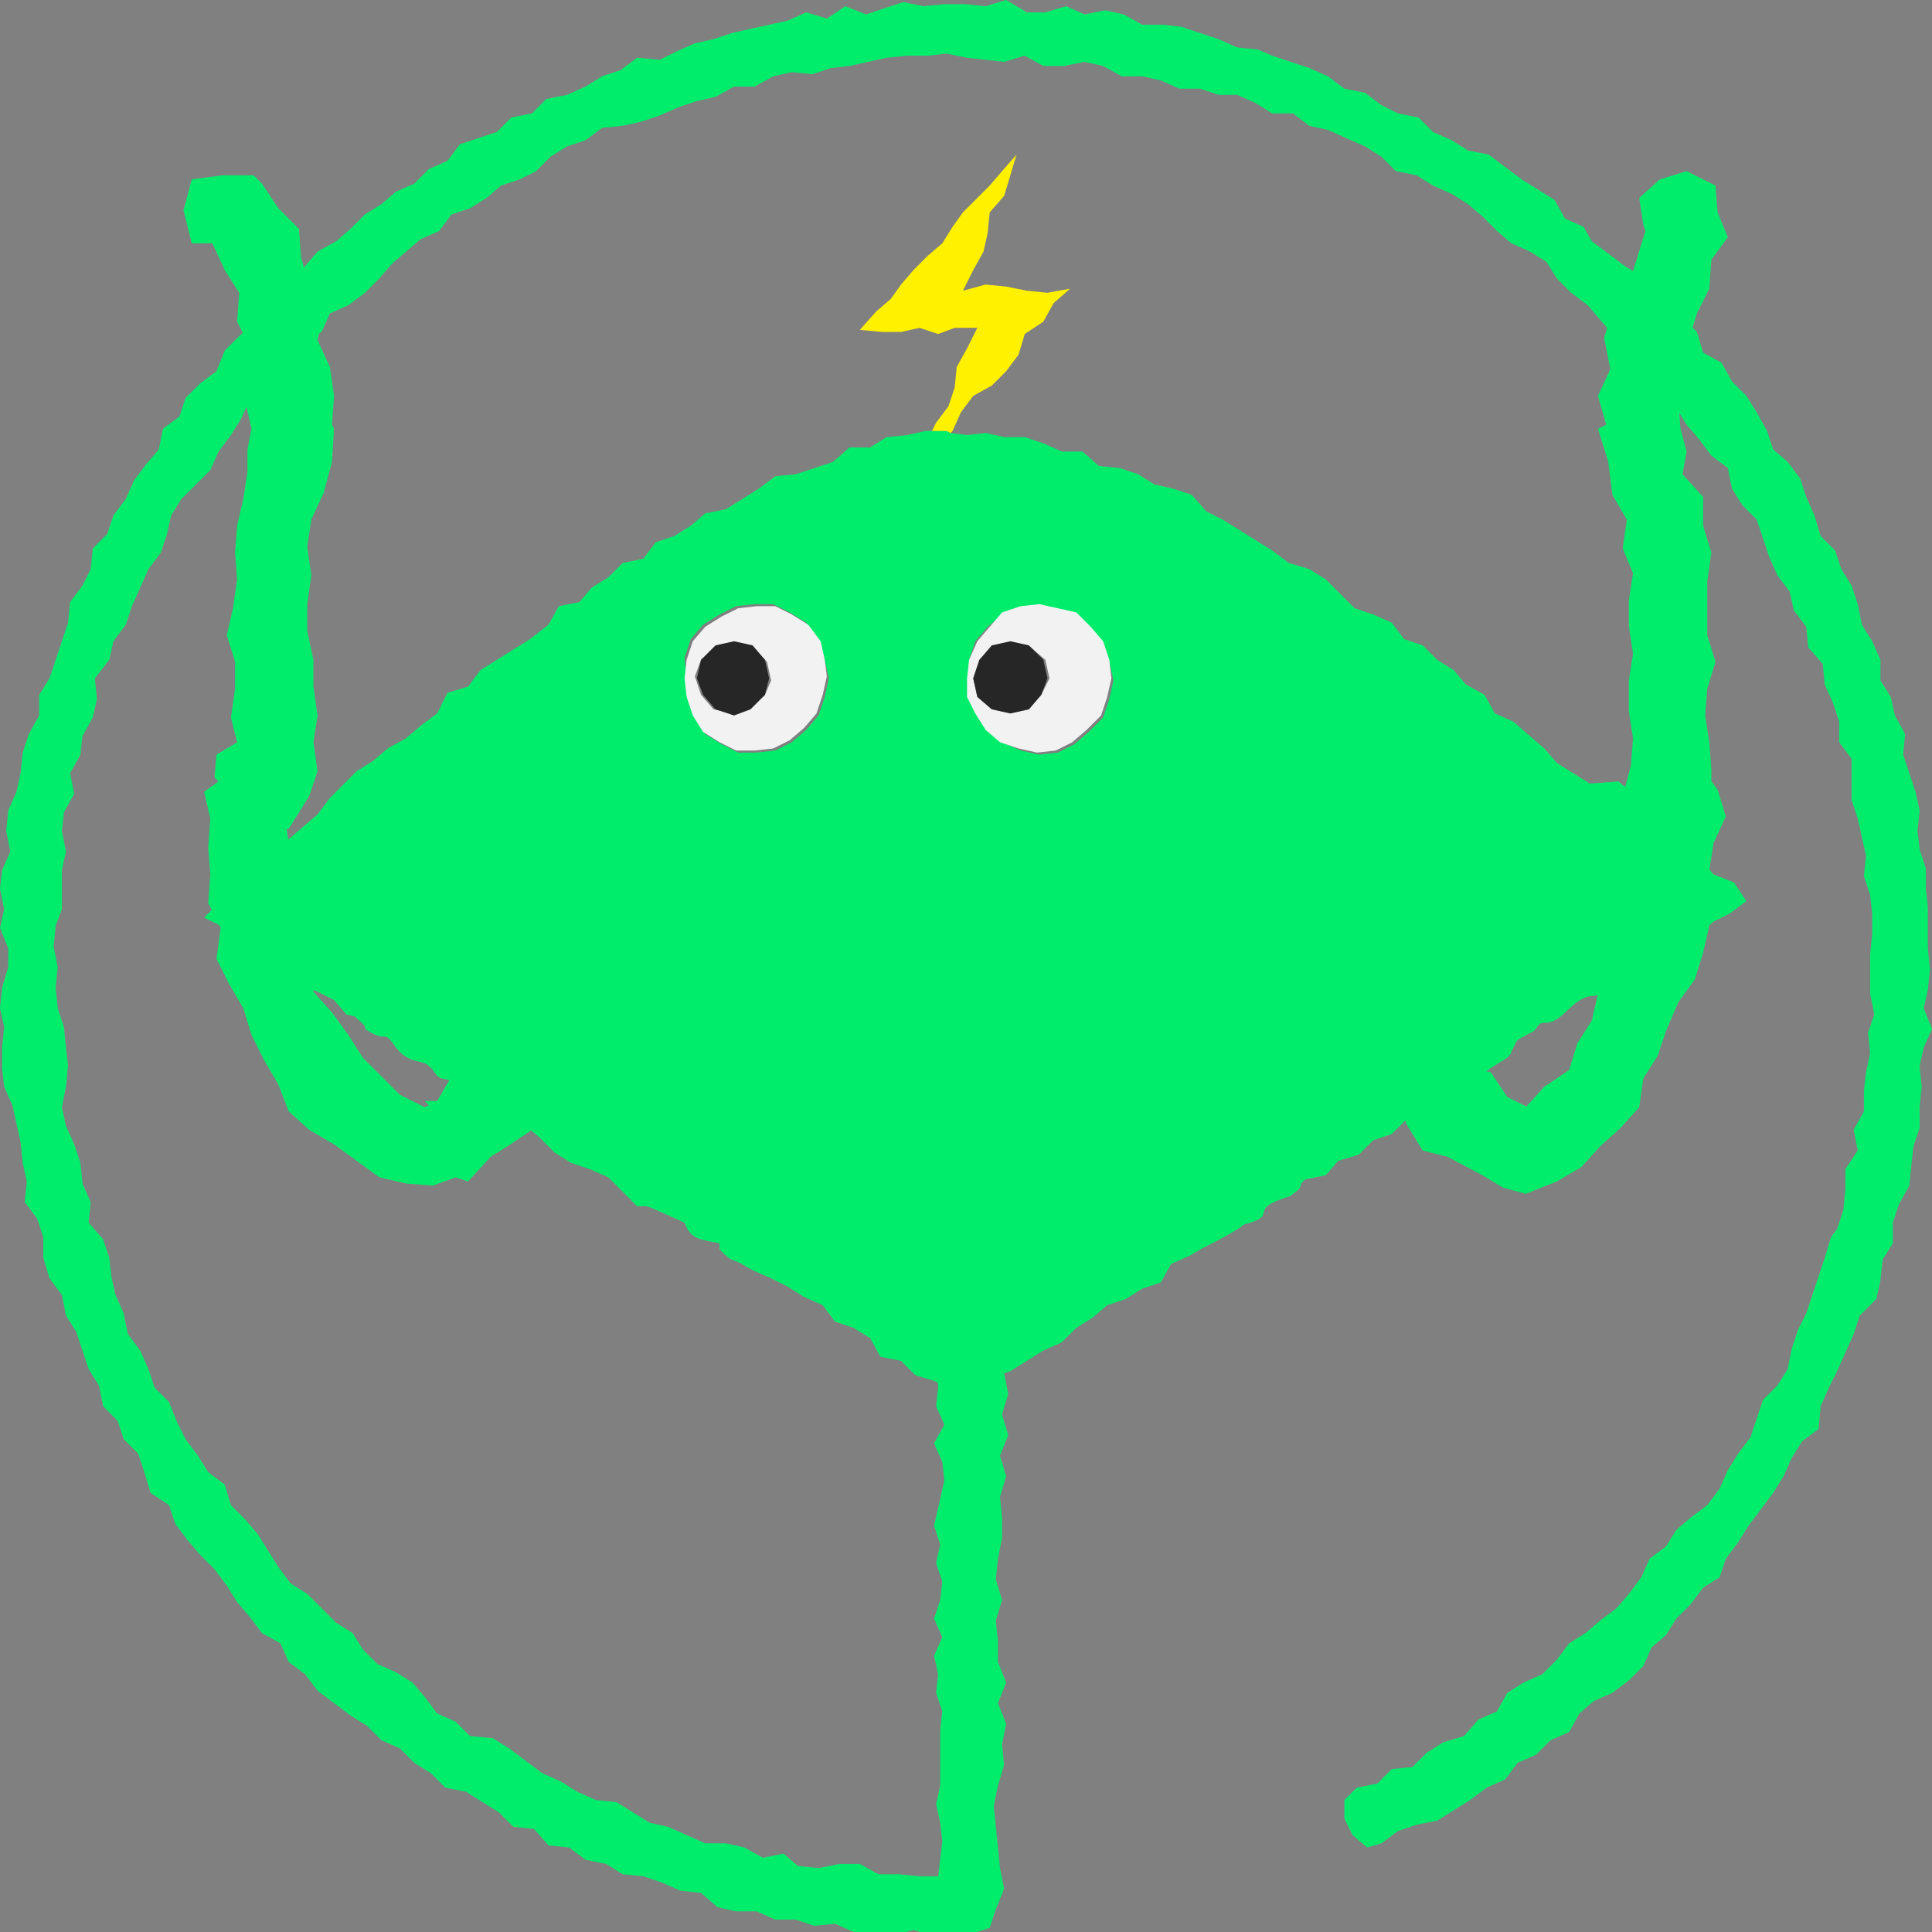 <?xml version="1.0" encoding="utf-8"?>
<!-- Generator: Adobe Illustrator 25.0.0, SVG Export Plug-In . SVG Version: 6.00 Build 0)  -->
<svg version="1.1" id="레이어_1" xmlns="http://www.w3.org/2000/svg" xmlns:xlink="http://www.w3.org/1999/xlink" x="0px"
	 y="0px" width="93.7px" height="93.7px" viewBox="0 0 93.7 93.7" style="enable-background:new 0 0 93.7 93.7;"
	 xml:space="preserve">
<rect x="0" y="0" width="93.7" height="93.7" fill="#808080" stroke="none"/>
<style type="text/css">
	.st0{fill:none;}
	.st1{fill:#00ED6C;}
	.st2{fill:#FFF100;}
	.st3{fill:#F2F2F2;}
	.st4{fill:#262626;}
</style>
<g>
	<polygon class="st0" points="33.6,34.6 34.1,35.4 34.9,35.9 35.7,36.3 36.7,36.4 37.6,36.3 38.4,35.9 39.1,35.3 39.7,34.6 40,33.8 
		40.3,32.9 40,32 39.8,31.1 39.2,30.3 38.4,29.8 37.6,29.4 36.7,29.4 35.7,29.4 34.9,29.8 34.1,30.4 33.5,31.1 33.2,31.9 33.2,32.9 
		33.3,33.8 	"/>
	<polygon class="st0" points="47.4,34.6 47.9,35.4 48.6,36 49.5,36.3 50.4,36.5 51.3,36.3 52.2,35.9 52.9,35.3 53.5,34.7 53.8,33.8 
		54,32.9 53.8,32 53.5,31.1 52.9,30.4 52.2,29.7 51.3,29.5 50.4,29.3 49.5,29.4 48.6,29.8 48,30.4 47.4,31.1 47,32 46.9,32.9 
		46.9,33.8 	"/>
	<path class="st1" d="M31.3,58.5c1,0.5-1.6-0.8,1.9,0.8c0.3,0.8,0.7,0.8,1.7,1c0,0.1,0,0.2,0,0.3c0,0,0,0,0,0
		c0.8,0.8,0.5,0.3,1.4,0.9l0.2,0.1l0.9,0.4l0.8,0.4l0.8,0.5l0.9,0.4l0.6,0.8l0.9,0.3l0.8,0.5l0.5,0.9l1,0.2l0.7,0.7l1,0.3l0.1,0.1
		l0,0.2l-0.1,0.9l0.4,0.9l-0.5,0.9l0.4,0.9l0.1,0.9l-0.2,0.9L45.3,74l0.3,0.9l-0.2,0.9l0.3,0.9l-0.1,0.9l-0.3,0.9l0.4,0.9l-0.4,0.9
		l0.2,0.9l-0.1,0.9l0.3,0.9l-0.1,0.9l0,0.9l0,0.9l0,0.9l-0.2,0.9l0.2,0.9l0.1,0.9L45.5,91l-0.9,0l-1-0.1l-1,0l-0.9-0.5l-1,0l-1,0.2
		l-1-0.1L38,89.9l-1,0.2l-0.9-0.5l-0.9-0.2l-1,0l-0.9-0.4l-0.9-0.4l-0.9-0.2l-0.8-0.5l-0.8-0.5l-1-0.1L28,86.9l-0.8-0.5L26.3,86
		l-0.8-0.6l-0.8-0.6l-0.8-0.5l-1.1-0.1l-0.7-0.7l-0.9-0.4l-0.6-0.8L20,81.6l-0.8-0.5l-0.9-0.4L17.6,80l-0.5-0.8l-0.8-0.5L15.6,78
		l-0.7-0.7l-0.8-0.5L13.5,76L13,75.2l-0.5-0.8l-0.6-0.7l-0.7-0.7L10.9,72l-0.8-0.6l-0.5-0.8L9,69.8l-0.4-0.8L8.2,68l-0.7-0.7
		l-0.3-0.9l-0.4-0.9l-0.6-0.8l-0.2-1l-0.4-0.9l-0.2-0.9L5.3,61l-0.3-0.9l-0.7-0.8l0.1-1L4,57.4l-0.1-1l-0.3-0.9l-0.4-0.9L3,53.7
		l0.2-1l0.1-1l-0.1-0.9l-0.1-1l-0.3-0.9l-0.1-1l0.1-1l-0.2-1l0.1-1L3,44.1l0-1L3,42.2l0.2-0.9l-0.2-1l0.1-0.9l0.5-0.9l-0.2-1
		l0.5-0.9l0.1-0.9l0.5-0.9l0.2-0.9l-0.1-1L5.3,32l0.2-0.9l0.6-0.8l0.3-0.9l0.4-0.9l0.4-0.9l0.6-0.8l0.3-0.9L8.3,25l0.5-0.8l0.7-0.7
		l0.7-0.7l0.4-0.9l0.6-0.8l0.5-0.8l0.4-0.9l0.6-0.7l0.7-0.7l0.8-0.5l0.5-0.9l0.9-0.5l0.4-0.9l0.9-0.4l0.8-0.6l0.7-0.7l0.6-0.7
		l0.7-0.6l0.7-0.6l0.9-0.4l0.6-0.8l0.9-0.3l0.8-0.5L24.3,9l0.9-0.3L26,8.3l0.7-0.7l0.8-0.5l0.9-0.3l0.8-0.6l1-0.1l0.9-0.2L32,5.6
		l0.9-0.4l0.9-0.3l0.9-0.2l0.9-0.5l1,0l0.9-0.5l0.9-0.2l1,0.1l0.9-0.3l0.9-0.1L42.1,3l0.9-0.2l1-0.1l1,0l0.9-0.1l1,0.2l0.9,0.1
		l0.9,0.1l1-0.3l0.9,0.5l1,0l1-0.2l0.9,0.2l0.9,0.5l1,0l0.9,0.2l0.9,0.4l1,0l0.9,0.3L60,4.6L60.9,5l0.8,0.5l1,0l0.8,0.6l0.9,0.2
		l0.9,0.4l0.9,0.4L67,7.6l0.7,0.7l1,0.2L69.5,9l0.9,0.4l0.8,0.5l0.7,0.6l0.7,0.7l0.7,0.6l0.9,0.4l0.8,0.5l0.5,0.8l0.7,0.7l0.8,0.6
		l0.6,0.7l0.6,0.7l0.7,0.6l0.8,0.6l0.5,0.8l0.8,0.6l0.3,1l0.5,0.8l0.6,0.7l0.6,0.8l0.8,0.6l0.2,1l0.5,0.8l0.7,0.7l0.3,0.9l0.3,0.9
		l0.4,0.9l0.6,0.8l0.2,0.9l0.6,0.8l0.1,1l0.7,0.8l0.1,1l0.4,0.9l0.3,0.9l0,1l0.6,0.8l0,1l0,1l0.3,0.9l0.2,0.9l0.2,0.9l-0.1,1
		l0.3,0.9l0.1,0.9l0,1l-0.1,1l0,0.9l0,1l0.2,1l-0.3,0.9l0.1,1l-0.2,0.9l-0.1,0.9l0,1l-0.5,0.9l0.2,1l-0.6,0.9l0,1l-0.1,1l-0.3,0.9
		L88.8,60L88.5,61l-0.3,0.9l-0.3,0.9l-0.3,0.9l-0.4,0.8l-0.3,0.9l-0.2,1l-0.5,0.8l-0.7,0.7l-0.3,0.9l-0.3,0.9l-0.6,0.8l-0.5,0.8
		l-0.4,0.9l-0.6,0.8L82,73.6l-0.7,0.6l-0.5,0.8l-0.8,0.6l-0.4,0.9L79,77.3L78.4,78l-0.8,0.6l-0.7,0.6l-0.8,0.5l-0.6,0.8l-0.7,0.7
		l-0.9,0.4l-0.8,0.5L72.6,83l-0.9,0.4L71,84.2l-1,0.3l-0.8,0.5l-0.7,0.7l-1,0.1l-0.7,0.7l-1,0.2l-0.6,0.6l0,0.9l0.4,0.8l0.7,0.6
		l0.7-0.2l0.8-0.6l0.9-0.3l1-0.2l0.8-0.5l0.8-0.5l0.8-0.6l0.9-0.4l0.6-0.8l0.9-0.4l0.7-0.7l0.9-0.4l0.5-0.9l0.7-0.6l0.9-0.4l0.8-0.6
		l0.7-0.7l0.4-0.9l0.7-0.6l0.5-0.8l0.7-0.7l0.6-0.8l0.8-0.5l0.3-0.9l0.6-0.8l0.5-0.8l0.6-0.8l0.6-0.8l0.5-0.8l0.4-0.9l0.5-0.8
		l0.8-0.6l0.1-1.1l0.4-0.9l0.4-0.8l0.4-0.9l0.4-0.9l0.3-0.9L91,63l0.2-0.9l0.1-1l0.5-0.8l0-1l0.3-0.9l0.5-0.9l0.1-1l0.1-0.9l0.3-0.9
		l0-1l0.1-1l-0.1-1l0.2-0.9l0.4-0.9l-0.4-1l0.2-0.9l0.1-1l-0.1-1l0-1l0-1l-0.1-0.9l0-1l-0.3-0.9L93,40.3l0.1-1l-0.2-0.9l-0.3-0.9
		l-0.3-0.9l0.1-1l-0.5-0.9l-0.2-0.9l-0.5-0.8l0-1l-0.4-0.9l-0.5-0.8l-0.2-1l-0.3-0.9l-0.5-0.8l-0.3-0.9l-0.7-0.7L88,25l-0.4-0.9
		l-0.3-0.9l-0.6-0.8L86,21.8l-0.3-0.9L85.2,20l-0.5-0.8L84,18.5l-0.5-0.9l-0.9-0.5l-0.3-1l-0.7-0.7L80.8,15l-0.6-0.8l-0.6-0.8
		l-0.8-0.5l-0.8-0.6l-0.8-0.6L76.8,11l-0.9-0.4l-0.5-0.9l-0.8-0.5l-0.8-0.5L73,8.1l-0.8-0.6l-1-0.2l-0.8-0.5l-0.9-0.4l-0.7-0.7
		l-1-0.2l-0.8-0.4l-0.8-0.6l-1-0.2l-0.8-0.6l-0.9-0.4l-0.9-0.3l-0.9-0.3L61,2.4l-1-0.1l-0.9-0.4l-0.9-0.3l-0.9-0.3l-0.9-0.1l-1,0
		l-0.9-0.5l-0.9-0.2l-1,0.2l-0.9-0.4l-1,0.3l-0.9,0L48.8,0l-1,0.3l-1-0.1l-1,0l-1,0.1l-1-0.2l-0.9,0.3l-0.9,0.3l-1-0.4l-0.9,0.6
		l-1-0.3l-0.9,0.4l-0.9,0.2l-0.9,0.2l-0.9,0.2l-0.9,0.3l-0.9,0.2l-0.9,0.4L32,2.9l-1.1-0.1l-0.8,0.6l-0.9,0.3l-0.8,0.5l-0.9,0.4
		l-1,0.2l-0.7,0.7l-1,0.2l-0.7,0.7l-0.9,0.3l-0.9,0.3l-0.6,0.8l-0.9,0.4l-0.7,0.7l-0.9,0.4l-0.7,0.6l-0.8,0.5l-0.7,0.7l-0.7,0.6
		l-0.9,0.5l-0.6,0.7l-0.5,0.8l-0.7,0.6l-0.8,0.6l-0.5,0.8l-0.7,0.6l-0.7,0.7L10.5,18l-0.8,0.6l-0.7,0.7l-0.3,0.9l-0.8,0.6l-0.2,1
		l-0.6,0.7l-0.6,0.8l-0.4,0.9l-0.6,0.8l-0.3,0.9l-0.7,0.7l-0.1,1l-0.4,0.8l-0.6,0.8l-0.1,1L3,31.1L2.7,32l-0.3,0.9l-0.5,0.8l0,1
		l-0.5,0.9l-0.3,0.9l-0.1,1l-0.2,0.9l-0.4,0.9l-0.1,1l0.2,1l-0.4,0.9l-0.1,0.9l0.2,1L0,45l0.4,1l0,0.9l-0.3,1l-0.1,1l0.2,0.9l-0.1,1
		l0,1l0.1,0.9l0.4,0.9l0.2,0.9l0.2,0.9l0.1,1l0.2,0.9l-0.1,1l0.6,0.8l0.3,0.9l0,1L2.4,62L3,62.8l0.2,1l0.5,0.8L4,65.5l0.3,0.9
		l0.5,0.8l0.2,1l0.7,0.7L6,69.8l0.7,0.7l0.3,0.9l0.3,1l0.9,0.6l0.3,0.9l0.6,0.8l0.6,0.7l0.7,0.7l0.6,0.8l0.5,0.8l0.6,0.7l0.6,0.8
		l0.9,0.5l0.4,0.9l0.8,0.6l0.6,0.8l0.8,0.6l0.8,0.6l0.8,0.5l0.7,0.7l0.9,0.4l0.7,0.7l0.8,0.5l0.7,0.7l1,0.2l0.8,0.5l0.8,0.5l0.7,0.7
		l1,0.1l0.7,0.8l1,0.1l0.8,0.6l1,0.2l0.8,0.5l1,0.1l0.9,0.3l0.9,0.4l1,0.1l0.8,0.7l0.9,0.2l1,0l0.9,0.4l1,0l0.9,0.3l1-0.1l0.9,0.4
		l0.9,0.1l1,0.1l1-0.3l0.9,0.3l1-0.2l0.9,0.1l0.9-0.3l0.3-0.9l0.4-1l-0.2-1l-0.1-1l-0.1-1l-0.1-1l0.2-1l0.3-1l-0.1-1l0.2-1l-0.4-1
		l0.4-1l-0.4-1l0-1l-0.1-1l0.3-1l-0.3-1l0.1-1l0.2-1l0-1l-0.1-1l0.3-1l-0.3-1l0.4-1l-0.3-1l0.3-1l-0.2-1l0,0l0.3-0.1l0.8-0.5
		l0.8-0.5l0.9-0.4l0.7-0.7l0.8-0.5l0.7-0.6l0.9-0.3l0.8-0.5l0.9-0.3l0.5-0.9l0.9-0.4l0.5-0.3c0,0,2-1,2.1-1.2c1.9-0.5,0-0.7,2.3-1.4
		c0.2-0.2,0.5-0.3,0.5-0.6l0.2-0.2l1-0.2l0.6-0.7l1-0.3l0.7-0.7l0.9-0.3l0.7-0.7l0.8-0.5l0.9-0.3l0.6-0.9l1-0.2l0.8-0.6l0.8-0.5
		c0.1-0.1,0.2-0.2,0.2-0.3c0.4-0.7,0-0.4,1.1-1c0,0,0,0,0,0c0.2-0.2,0.2-0.4,0.5-0.4c0,0,0.1,0,0.1,0c0.8,0,1.3-1.3,2.3-1.3l0.4-0.1
		l0.6-0.8l1-0.1l0.8-0.5l0.7-0.6l0.7-0.6l0.9-0.3l0.7-0.6l0.8-0.4l0.8-0.6l-0.6-0.9l-1-0.4l-0.6-0.7l-0.5-0.8l-0.6-0.7l-1-0.3
		l-0.7-0.6l-0.5-0.8l-0.7-0.6L77.1,38l-0.8-0.5L75.5,37l-0.6-0.7l-0.7-0.6L73.4,35l-0.9-0.4L72,33.7l-0.9-0.5l-0.6-0.7l-0.8-0.5
		L69,31.3L68.1,31l-0.6-0.8l-0.9-0.4l-0.9-0.3L65,28.8l-0.7-0.7l-0.8-0.5l-1-0.3l-0.8-0.6l-0.8-0.5l-0.8-0.5l-0.8-0.5l-0.8-0.4
		l-0.7-0.8l-0.9-0.3L56,23.5l-0.8-0.5l-0.9-0.3l-1-0.1l-0.8-0.7l-1,0l-0.9-0.4l-0.9-0.3l-1,0L47.8,21l-0.9,0.1L46.1,21l-0.2-0.1
		l-0.7,0l-0.3,0L44,21.1l-1,0.1l-0.8,0.5l-1,0l-0.8,0.7l-0.9,0.3l-0.9,0.3l-1,0.1l-0.8,0.6l-0.8,0.5l-0.8,0.5l-1,0.2l-0.7,0.6
		l-0.8,0.5l-0.9,0.3l-0.6,0.8l-1,0.2l-0.7,0.7l-0.8,0.5l-0.6,0.7l-1,0.2l-0.5,0.9L25.7,31l-0.8,0.5L24.1,32l-0.8,0.5l-0.6,0.8
		l-1,0.3l-0.5,1l-0.8,0.6l-0.7,0.6l-0.9,0.5l-0.7,0.6l-0.8,0.5l-0.7,0.7L16,38.7l-0.6,0.8l-0.7,0.6L14,40.7l-0.8,0.6l-0.5,0.8
		l-0.9,0.4l-0.6,0.8l-0.7,0.6l-0.6,0.6l0.8,0.4l0.8,0.5l0.7,0.7l0.8,0.5l0.9,0.3l0.6,0.8l0.9,0.4l0.8,0.4l0.6,0.7l0.4,0.1
		c0,0,0,0,0,0c0.2,0.2,0.4,0.3,0.5,0.5c0,0,0,0.1,0,0.1c1.2,0.8,0.8-0.1,1.5,0.9c0.7,0.9,1.3,0.5,1.7,1c0.1,0,0.2,0.4,0.5,0.5
		c0,0,0,0,0,0l1,0.2l0.8,0.5l0.8,0.5l0.7,0.6l0.8,0.5l0.7,0.6l0.7,0.7l0.8,0.5l0.9,0.3l0.9,0.4l0.7,0.7l0.7,0.7L31.3,58.5z M47,32
		l0.3-0.9l0.6-0.7l0.7-0.6l0.9-0.3l0.9-0.1l0.9,0.2l0.9,0.2l0.7,0.7l0.6,0.7l0.3,0.9l0.2,0.9l-0.2,0.9l-0.3,0.9l-0.7,0.7l-0.7,0.6
		l-0.8,0.4l-0.9,0.1l-0.9-0.2L48.6,36l-0.7-0.6l-0.5-0.8l-0.4-0.8l0-0.9L47,32z M33.2,31.9l0.3-0.9l0.6-0.7l0.8-0.5l0.8-0.4l0.9-0.1
		l0.9,0l0.8,0.4l0.8,0.5l0.6,0.8L40,32l0.2,0.9L40,33.8l-0.3,0.9l-0.6,0.7l-0.7,0.6l-0.8,0.4l-0.9,0.1l-0.9,0l-0.8-0.4l-0.8-0.5
		l-0.5-0.8l-0.3-0.9l-0.1-0.9L33.2,31.9z"/>
</g>
<g>
	<polygon class="st2" points="46.1,21 46.2,20.9 46.6,20 47.2,19.2 48.1,18.7 48.8,18 49.4,17.2 49.7,16.2 50.6,15.6 51.1,14.7 
		51.9,14 50.8,14.2 49.8,14.1 48.8,13.9 47.8,13.8 46.7,14.1 47.2,13.1 47.7,12.2 47.9,11.3 48,10.3 48.7,9.5 49,8.5 49.3,7.5 
		48.6,8.3 48,9 47.4,9.6 46.7,10.3 46.2,11 45.7,11.8 45,12.4 44.3,13.1 43.7,13.8 43.2,14.5 42.5,15.1 41.7,16 42.8,16.1 
		43.7,16.1 44.6,15.9 45.5,16.2 46.3,15.9 47.4,15.9 46.9,16.9 46.4,17.8 46.3,18.8 46,19.7 45.4,20.5 45.2,20.9 45.9,20.9 	"/>
	<path class="st3" d="M39.8,31.1l-0.6-0.8l-0.8-0.5l-0.8-0.4l-0.9,0l-0.9,0.1l-0.8,0.4l-0.8,0.5l-0.6,0.7l-0.3,0.9l-0.1,0.9l0.1,0.9
		l0.3,0.9l0.5,0.8l0.8,0.5l0.8,0.4l0.9,0l0.9-0.1l0.8-0.4l0.7-0.6l0.6-0.7l0.3-0.9l0.2-0.9L40,32L39.8,31.1z M37.1,33.7l-0.7,0.6
		l-0.9,0.3l-0.9-0.2l-0.6-0.7l-0.3-0.9L34,32l0.7-0.6l0.9-0.2l0.9,0.2l0.7,0.7l0.2,0.9L37.1,33.7z"/>
	<path class="st3" d="M53.5,31.1l-0.6-0.7l-0.7-0.7l-0.9-0.2l-0.9-0.2l-0.9,0.1l-0.9,0.3L48,30.4l-0.6,0.7L47,32l-0.1,0.9l0,0.9
		l0.4,0.8l0.5,0.8l0.7,0.6l0.9,0.3l0.9,0.2l0.9-0.1l0.8-0.4l0.7-0.6l0.7-0.7l0.3-0.9l0.2-0.9L53.8,32L53.5,31.1z M50.5,33.7
		l-0.6,0.7L49,34.6l-0.9-0.2l-0.7-0.6l-0.2-0.9l0.3-0.9l0.7-0.6l0.9-0.2l0.9,0.2l0.7,0.6l0.2,0.9L50.5,33.7z"/>
	<polygon class="st4" points="36.5,31.3 35.6,31.1 34.7,31.3 34,32 33.8,32.9 34.1,33.7 34.7,34.4 35.6,34.7 36.4,34.4 37.1,33.7 
		37.3,32.9 37.1,32 	"/>
	<polygon class="st4" points="49.9,31.3 49,31.1 48.1,31.3 47.5,32 47.2,32.9 47.4,33.8 48.1,34.4 49,34.6 49.9,34.4 50.5,33.7 
		50.8,32.9 50.6,32 	"/>
</g>
<path class="st1" d="M74,57.9l-1.1-0.3l-1-0.6l-1.7-0.9L69,55.8l-0.8-1.3l-0.2-0.9l0.2-1.5l1.5-0.4l0.9,0l0.2,0l1.5,0.3l0.8,1.2
	l1,0.5l-0.1,0l0.9-1l1.2-0.8l0.4-1.3l0.7-1.1l0.3-1.3l0.4-1.3l0.4-1.3l0.5-1.3l0.3-1.3l0-1.4l0.4-1.4l-0.8-1.6l0.3-1.1l0.1-0.4
	l0.1-1.3l-0.2-1.3L79,33l0.2-1.3l-0.2-1.3l0-1.3l0.2-1.3l-0.5-1.2l0.2-1.4l-0.7-1.2L78,22.4l-0.5-1.6l0.4-0.2l-0.4-1.4l0.6-1.3
	l-0.3-1.5l0.4-1.4l0.8-1.2l0.4-1.3l0.4-1.3l-0.1-0.3l-0.2-1.3l1-0.9l1.3-0.4L83.2,9l0.1,1.3l0.5,1.2L83,12.6L82.9,14l-0.6,1.2
	l-0.4,1.3L81.8,18l-0.4,1.4l0.1,1.4l0.3,1.1L81.6,23l1,1.1l0,1.4l0.4,1.3l-0.2,1.4l0,1.3l0,1.3l0.4,1.3l-0.4,1.3l-0.1,1.3l0.2,1.3
	l0.1,1.3l0,0.6l0.3,0.4l0.4,1.3l-0.6,1.3l-0.2,1.3l-0.2,1.3l0.2,1.4l-0.3,1.3l-0.4,1.3l-0.8,1.1L80.8,50l-0.4,1.2l-0.7,1.1l-0.2,1.4
	l-0.9,1l-1,0.9l-0.9,1l-1.2,0.7L74,57.9z M73.7,53.5l-0.1,0.3L73.7,53.5z"/>
<polygon class="st1" points="21,57.5 19.7,57.4 18.4,57.1 17.3,56.3 16.2,55.5 15,54.8 14,53.9 13.5,52.6 12.8,51.4 12.2,50.2 
	11.8,48.9 11.1,47.7 10.5,46.5 10.7,45 10.1,43.8 10.2,42.4 10.1,41.1 10.2,39.7 9.9,38.4 10.6,37.9 10.4,37.7 10.5,36.6 11.5,36 
	11.2,34.8 11.4,33.4 11.4,32.1 11,30.8 11.3,29.5 11.5,28.1 11.4,26.8 11.5,25.5 11.8,24.2 12,22.9 12,21.8 12.2,20.8 11.9,19.5 
	11.7,18.2 12.1,16.8 11.5,15.6 11.6,14.2 10.9,13.1 10.3,11.8 9.3,11.8 8.9,10.2 9.3,8.7 10.8,8.5 12.3,8.5 12.7,8.9 13.5,10.1 
	14.5,11.1 14.6,12.5 15,13.8 15.7,15.1 15.4,16.5 16,17.8 16.2,19.2 16.1,20.6 16.2,20.8 16.1,22.4 15.7,23.9 15.1,25.2 14.9,26.5 
	15.1,27.9 14.9,29.3 14.9,30.6 15.2,32 15.2,33.3 15.4,34.7 15.2,36 15.4,37.4 15,38.6 14,40.2 13.9,40.2 14.1,41.5 13.9,42.9 
	14.1,44.2 14.9,45.4 15.2,46.6 15.2,48.1 16.1,49.1 16.9,50.2 17.6,51.3 18.5,52.2 19.4,53.1 20.6,53.7 20.8,53.6 20.6,53.4 
	21.2,53.4 21.9,52.2 23.1,51.3 23.8,51.5 25.1,52 25.8,53.1 26.1,53.4 25.8,54.8 24.6,55.6 23.8,56.1 22.7,57.3 22.1,57.1 "/>
</svg>
